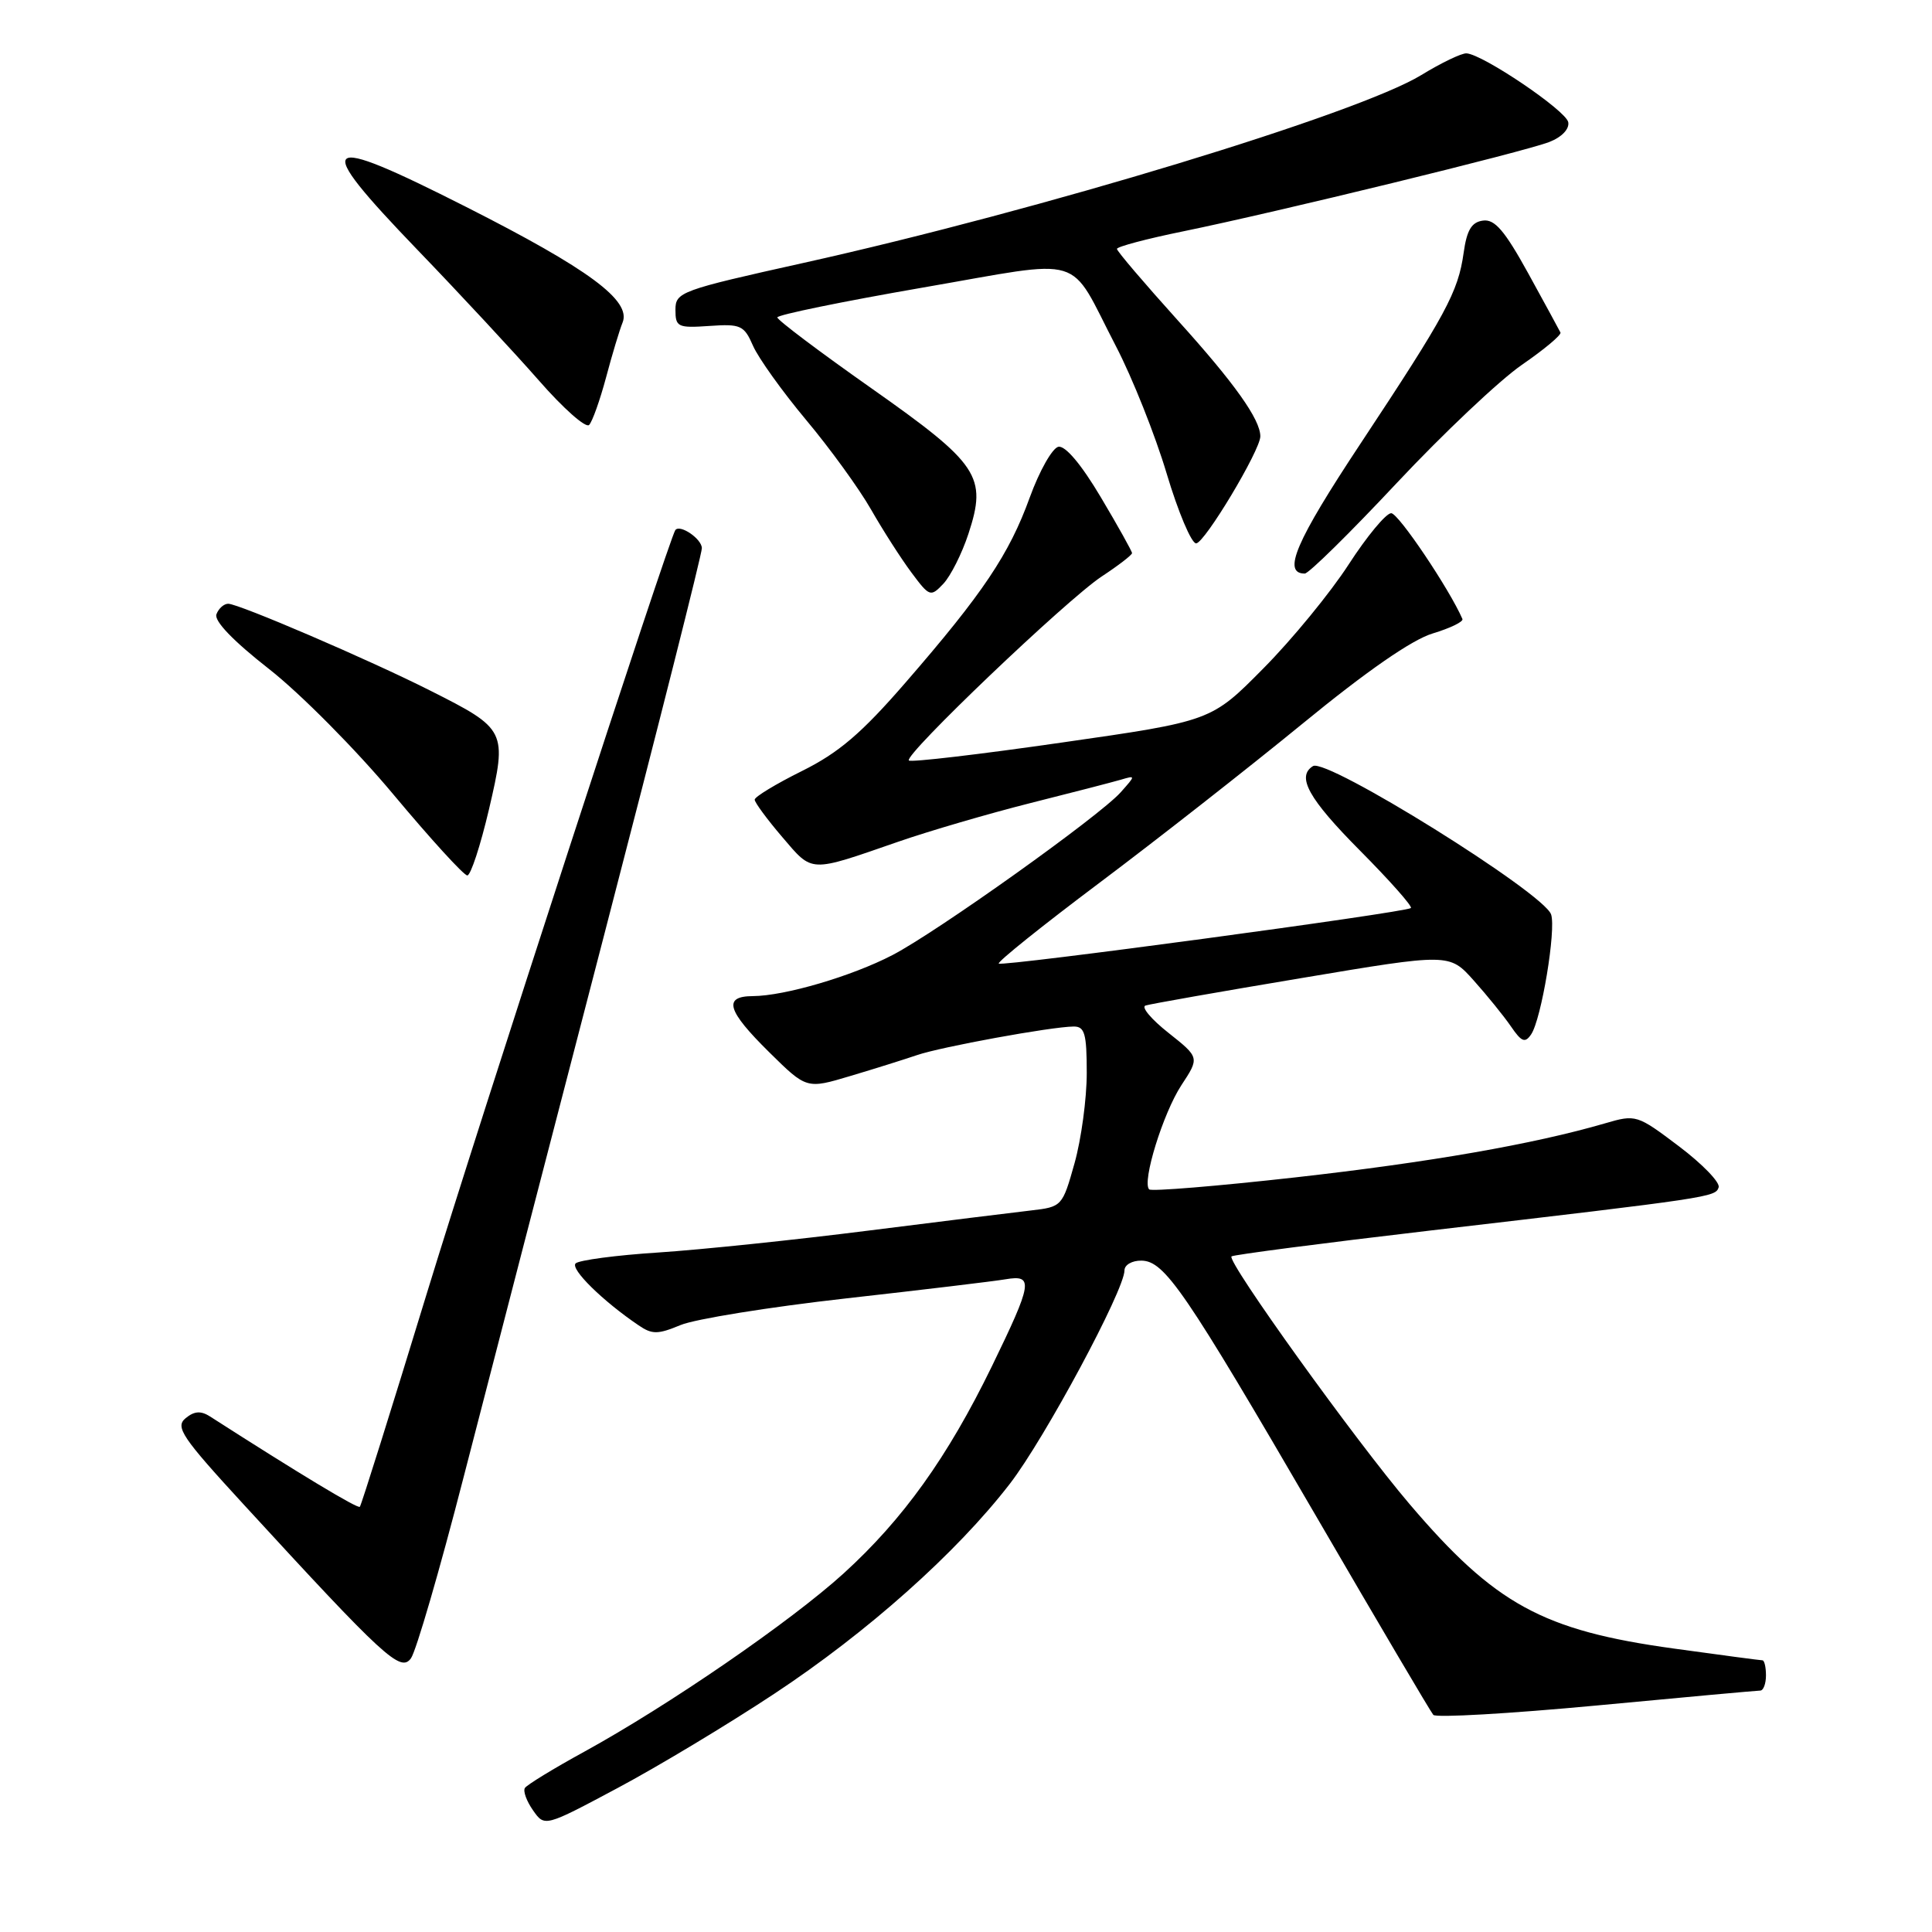 <?xml version="1.0" encoding="UTF-8" standalone="no"?>
<!DOCTYPE svg PUBLIC "-//W3C//DTD SVG 1.1//EN" "http://www.w3.org/Graphics/SVG/1.1/DTD/svg11.dtd" >
<svg xmlns="http://www.w3.org/2000/svg" xmlns:xlink="http://www.w3.org/1999/xlink" version="1.1" viewBox="0 0 256 256">
 <g >
 <path fill="currentColor"
d=" M 102.57 224.45 C 114.93 216.29 126.76 205.75 133.81 196.61 C 138.42 190.64 149.00 170.94 149.00 168.33 C 149.00 167.60 150.01 167.02 151.25 167.04 C 154.33 167.09 156.98 170.97 174.45 201.00 C 182.61 215.03 189.57 226.83 189.92 227.23 C 190.27 227.63 200.00 227.07 211.53 225.99 C 223.06 224.90 232.84 224.01 233.25 224.01 C 233.66 224.00 234.00 223.10 234.00 222.00 C 234.00 220.90 233.79 220.00 233.53 220.00 C 233.28 220.00 227.99 219.30 221.78 218.44 C 204.39 216.04 198.10 212.60 186.75 199.27 C 179.61 190.89 162.53 167.13 163.18 166.48 C 163.40 166.27 175.26 164.72 189.54 163.05 C 226.76 158.70 227.31 158.62 227.73 157.33 C 227.94 156.68 225.58 154.24 222.47 151.89 C 216.92 147.70 216.77 147.65 212.67 148.85 C 203.20 151.61 189.43 154.01 171.64 156.01 C 161.27 157.17 152.55 157.89 152.27 157.60 C 151.29 156.62 154.11 147.52 156.53 143.81 C 158.95 140.13 158.95 140.13 154.83 136.86 C 152.56 135.07 151.19 133.44 151.78 133.24 C 152.37 133.04 161.67 131.40 172.45 129.60 C 192.05 126.31 192.05 126.31 195.27 129.91 C 197.05 131.90 199.27 134.64 200.21 136.01 C 201.62 138.07 202.08 138.25 202.89 137.05 C 204.24 135.04 206.21 123.21 205.53 121.17 C 204.58 118.32 175.80 100.39 173.98 101.51 C 171.75 102.89 173.39 105.84 180.20 112.70 C 184.15 116.68 187.19 120.11 186.95 120.32 C 186.24 120.91 132.78 128.11 132.34 127.68 C 132.13 127.46 138.15 122.63 145.72 116.95 C 153.30 111.26 165.38 101.79 172.58 95.90 C 181.08 88.93 187.12 84.74 189.86 83.93 C 192.17 83.23 193.93 82.38 193.78 82.02 C 192.06 78.06 185.30 68.00 184.34 68.00 C 183.66 68.00 181.12 71.06 178.70 74.80 C 176.28 78.54 171.20 84.74 167.40 88.57 C 160.50 95.55 160.50 95.55 140.70 98.39 C 129.81 99.96 120.69 101.03 120.43 100.77 C 119.73 100.07 141.29 79.50 145.96 76.40 C 148.18 74.94 150.00 73.54 150.00 73.29 C 150.00 73.05 148.14 69.71 145.86 65.88 C 143.29 61.55 141.16 59.02 140.24 59.20 C 139.44 59.37 137.73 62.39 136.45 65.91 C 133.73 73.43 130.25 78.62 120.00 90.43 C 114.15 97.18 111.13 99.75 106.25 102.17 C 102.81 103.88 100.00 105.58 100.00 105.96 C 100.00 106.33 101.64 108.56 103.65 110.91 C 107.73 115.68 107.14 115.65 119.00 111.54 C 123.12 110.11 131.00 107.81 136.50 106.42 C 142.00 105.04 147.40 103.64 148.50 103.32 C 150.50 102.73 150.50 102.73 148.50 104.98 C 145.71 108.12 124.14 123.50 118.26 126.55 C 112.86 129.36 103.96 131.97 99.75 131.99 C 95.77 132.01 96.33 133.91 101.94 139.44 C 106.88 144.31 106.88 144.31 112.69 142.57 C 115.89 141.62 119.85 140.37 121.50 139.81 C 124.67 138.72 139.28 136.05 142.25 136.02 C 143.73 136.00 144.00 136.95 144.00 142.18 C 144.00 145.59 143.27 150.97 142.38 154.14 C 140.78 159.84 140.71 159.92 136.63 160.39 C 134.36 160.65 124.62 161.86 115.00 163.07 C 105.38 164.29 92.90 165.59 87.27 165.96 C 81.65 166.32 76.70 166.98 76.27 167.41 C 75.55 168.15 79.86 172.39 84.60 175.60 C 86.41 176.84 87.16 176.83 90.17 175.58 C 92.08 174.78 101.93 173.19 112.07 172.05 C 122.21 170.91 131.74 169.77 133.25 169.51 C 136.99 168.88 136.82 169.95 131.42 181.06 C 125.56 193.09 119.67 201.31 111.78 208.49 C 104.74 214.88 88.62 225.96 77.42 232.11 C 73.35 234.34 69.80 236.51 69.55 236.92 C 69.29 237.34 69.78 238.67 70.63 239.88 C 72.17 242.08 72.17 242.08 81.84 236.92 C 87.15 234.09 96.48 228.48 102.57 224.45 Z  M 61.42 195.77 C 64.58 183.52 72.97 151.13 80.08 123.78 C 87.19 96.43 93.00 73.42 93.00 72.64 C 93.00 71.42 90.13 69.44 89.49 70.23 C 88.72 71.19 63.58 148.41 56.55 171.40 C 51.86 186.75 47.87 199.46 47.68 199.66 C 47.39 199.94 39.61 195.25 27.83 187.69 C 26.61 186.91 25.74 186.97 24.58 187.93 C 23.19 189.09 24.11 190.45 32.25 199.31 C 50.95 219.68 53.07 221.63 54.45 219.74 C 55.13 218.81 58.27 208.02 61.42 195.77 Z  M 64.79 107.25 C 67.22 96.81 67.12 96.60 56.97 91.49 C 48.93 87.43 31.63 80.00 30.24 80.00 C 29.67 80.00 28.97 80.62 28.68 81.39 C 28.34 82.27 30.90 84.93 35.64 88.64 C 39.76 91.86 47.18 99.34 52.11 105.25 C 57.05 111.16 61.46 116.00 61.92 116.00 C 62.37 116.00 63.66 112.06 64.79 107.25 Z  M 128.32 70.74 C 130.82 63.13 129.74 61.50 115.44 51.43 C 108.60 46.62 103.00 42.40 103.00 42.06 C 103.00 41.72 111.64 39.95 122.19 38.12 C 144.27 34.31 141.41 33.45 147.87 45.88 C 150.05 50.07 153.07 57.66 154.59 62.75 C 156.11 67.84 157.87 72.00 158.49 72.00 C 159.60 72.00 167.00 59.66 167.00 57.82 C 167.00 55.58 163.59 50.78 156.08 42.47 C 151.64 37.54 148.00 33.28 148.00 32.98 C 148.00 32.69 151.94 31.64 156.75 30.66 C 169.24 28.10 201.98 20.11 205.30 18.81 C 206.95 18.17 207.97 17.09 207.80 16.19 C 207.50 14.64 196.49 7.20 194.32 7.07 C 193.67 7.03 190.97 8.33 188.32 9.95 C 179.99 15.05 137.89 27.85 106.50 34.83 C 90.16 38.46 89.50 38.70 89.50 41.05 C 89.50 43.33 89.81 43.48 94.00 43.19 C 98.15 42.90 98.60 43.11 99.78 45.82 C 100.49 47.44 103.65 51.86 106.81 55.64 C 109.97 59.41 113.84 64.75 115.41 67.50 C 116.98 70.25 119.39 74.01 120.76 75.85 C 123.17 79.09 123.31 79.13 125.00 77.35 C 125.96 76.33 127.46 73.36 128.32 70.74 Z  M 185.06 64.02 C 191.23 57.44 198.70 50.38 201.66 48.34 C 204.62 46.30 206.92 44.38 206.77 44.06 C 206.62 43.75 204.70 40.22 202.50 36.22 C 199.38 30.56 198.06 29.01 196.50 29.23 C 194.99 29.43 194.36 30.49 193.94 33.50 C 193.21 38.70 191.62 41.64 180.27 58.79 C 171.69 71.75 169.87 76.00 172.89 76.00 C 173.41 76.00 178.89 70.61 185.06 64.02 Z  M 80.31 50.00 C 81.11 46.98 82.10 43.71 82.49 42.75 C 83.69 39.84 78.02 35.65 61.79 27.43 C 42.22 17.52 41.18 18.42 55.29 33.08 C 60.91 38.91 68.15 46.71 71.39 50.40 C 74.62 54.10 77.62 56.76 78.06 56.31 C 78.49 55.87 79.50 53.02 80.31 50.00 Z "/>
</g>
</svg>